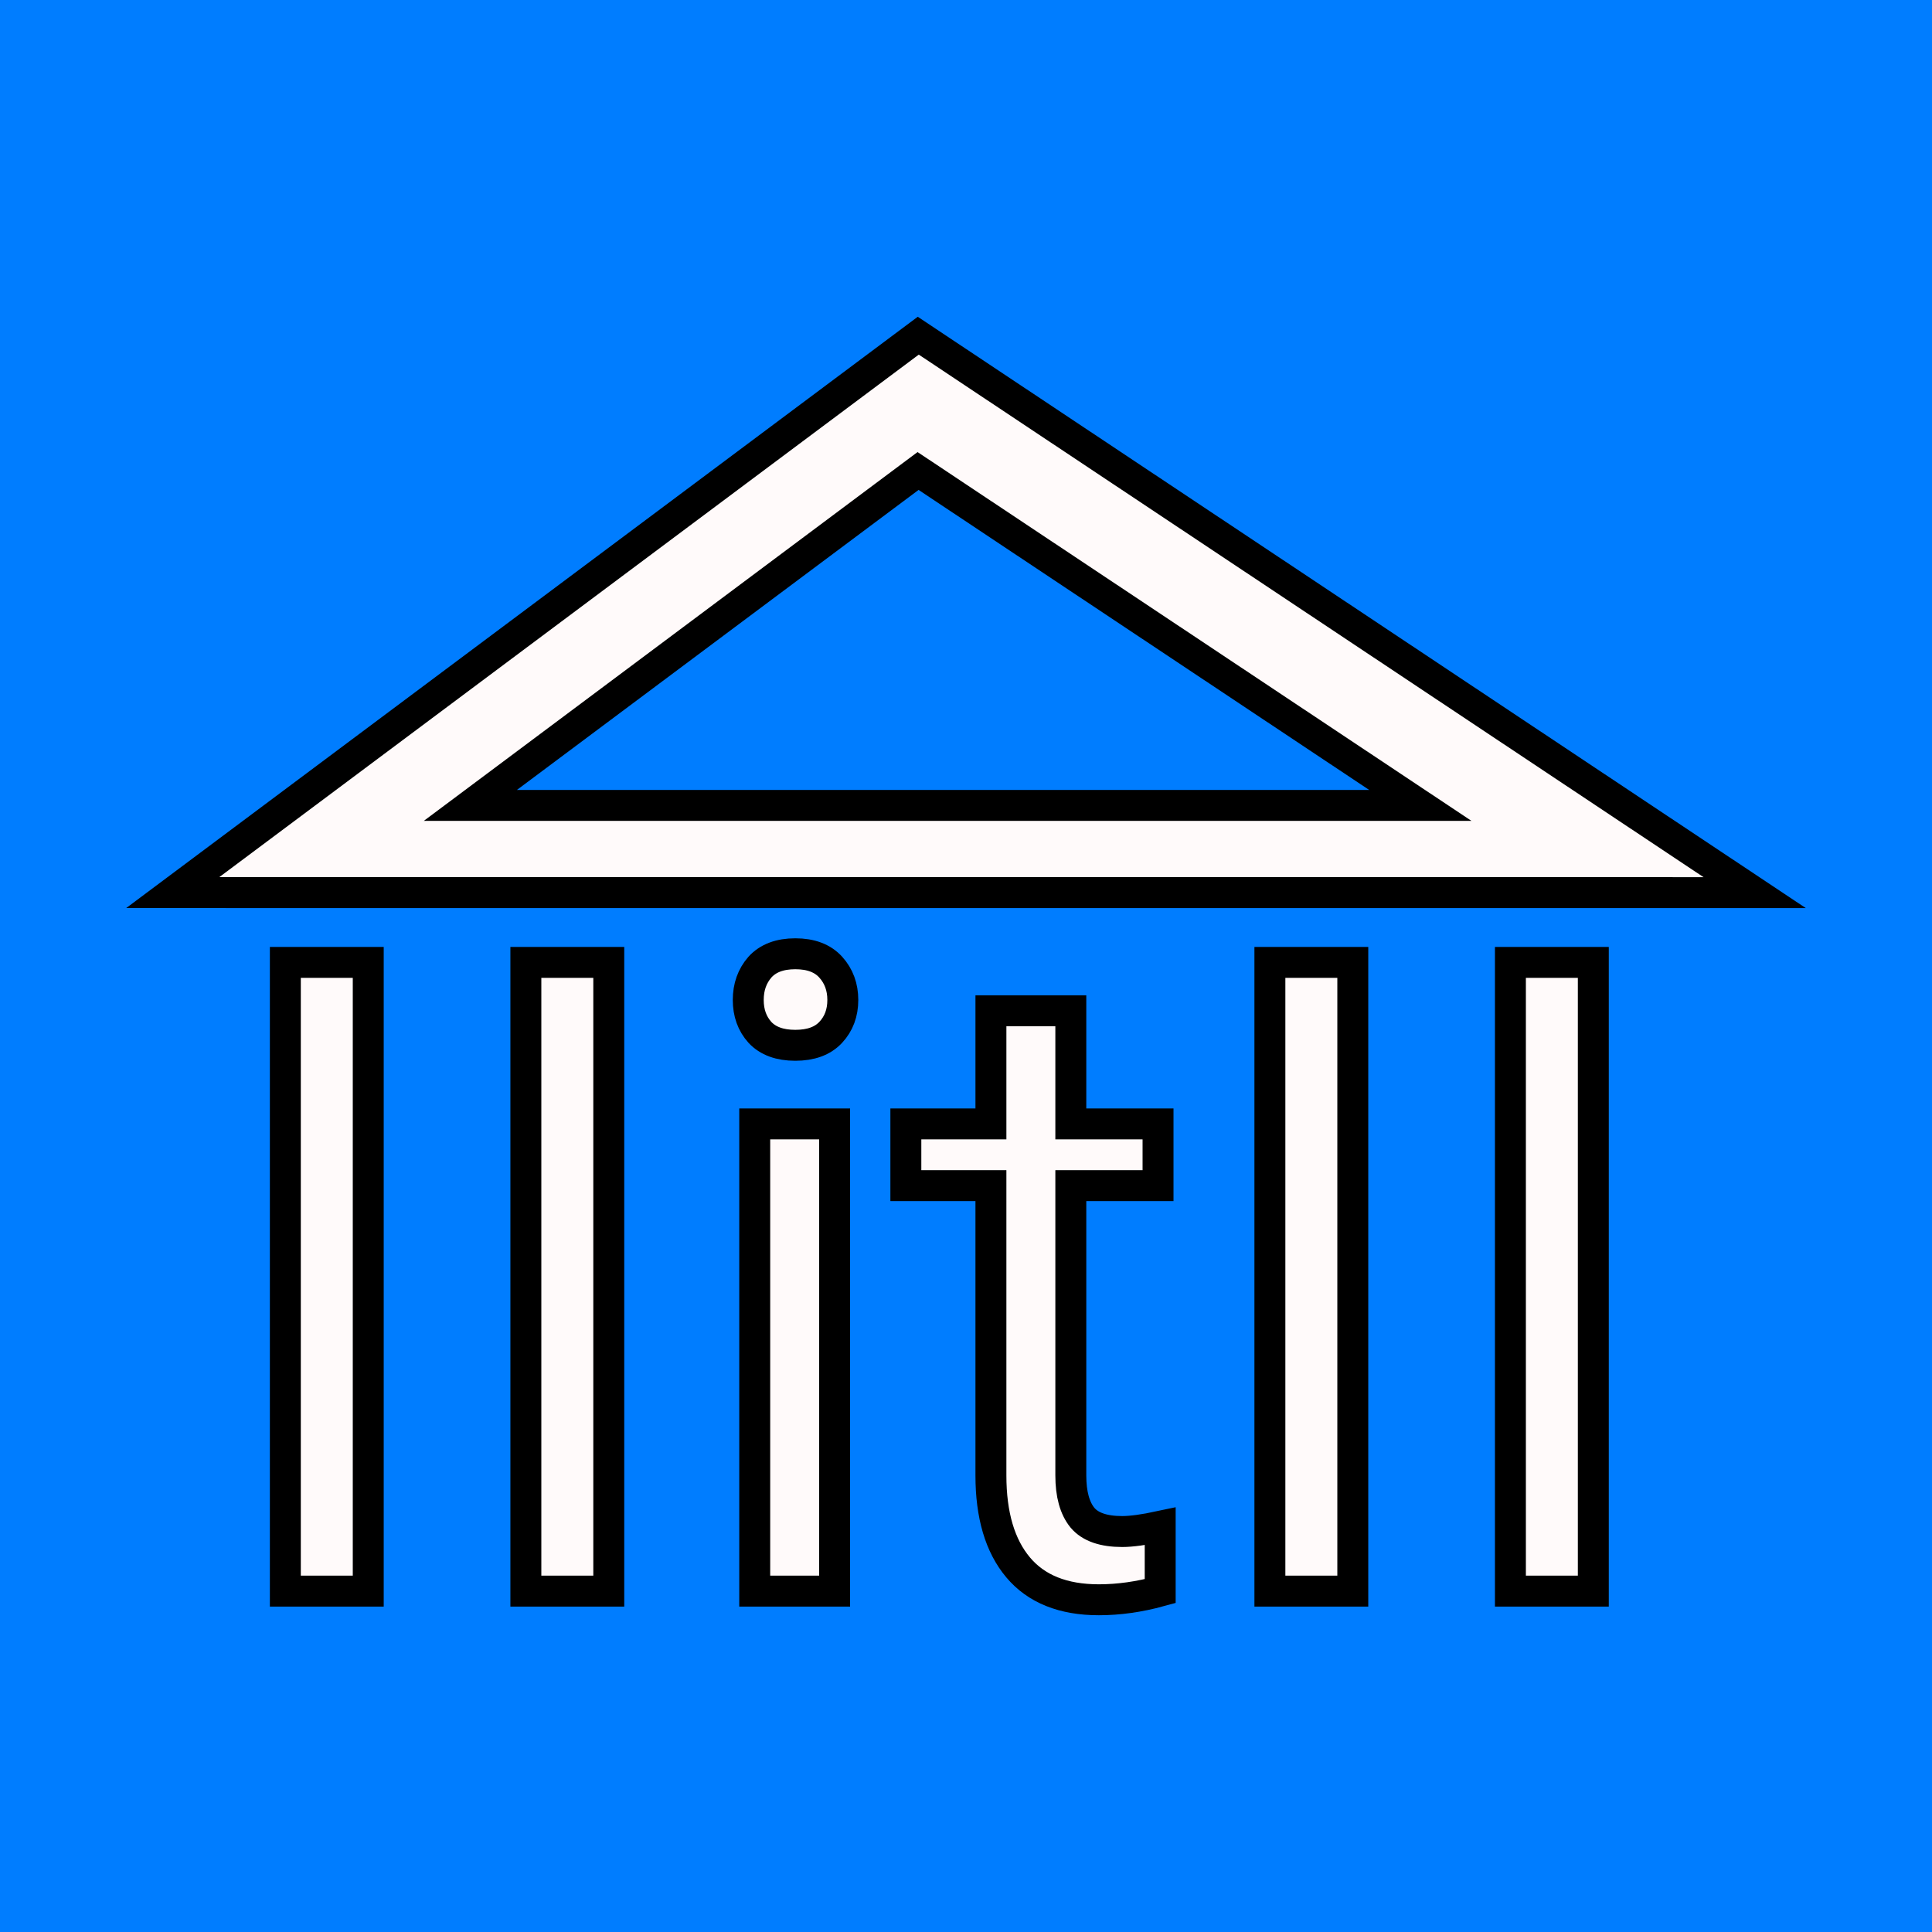 <?xml version="1.0" encoding="UTF-8" standalone="no"?>
<!-- Created with Inkscape (http://www.inkscape.org/) -->

<svg
   width="150mm"
   height="150mm"
   viewBox="0 0 150 150"
   version="1.1"
   id="svg5"
   inkscape:version="1.1.1 (3bf5ae0d25, 2021-09-20)"
   sodipodi:docname="itlantida_logo.svg"
   xmlns:inkscape="http://www.inkscape.org/namespaces/inkscape"
   xmlns:sodipodi="http://sodipodi.sourceforge.net/DTD/sodipodi-0.dtd"
   xmlns="http://www.w3.org/2000/svg"
   xmlns:svg="http://www.w3.org/2000/svg">
  <sodipodi:namedview
     id="namedview7"
     pagecolor="#ffffff"
     bordercolor="#666666"
     borderopacity="1.0"
     inkscape:pageshadow="2"
     inkscape:pageopacity="0.0"
     inkscape:pagecheckerboard="0"
     inkscape:document-units="mm"
     showgrid="false"
     inkscape:zoom="1.28"
     inkscape:cx="321.875"
     inkscape:cy="288.28125"
     inkscape:window-width="1920"
     inkscape:window-height="1007"
     inkscape:window-x="0"
     inkscape:window-y="0"
     inkscape:window-maximized="1"
     inkscape:current-layer="layer1" />
  <defs
     id="defs2" />
  <g
     inkscape:label="Слой 1"
     inkscape:groupmode="layer"
     id="layer1"
     transform="translate(-30,-73.5)">
    <rect
       style="fill:#007dff;fill-opacity:1;stroke:none;stroke-width:4;stroke-linecap:square;stroke-linejoin:miter;stroke-miterlimit:4;stroke-dasharray:none"
       id="rect123593"
       width="150"
       height="150"
       x="30"
       y="73.5" />
    <g
       aria-label="IIitII"
       id="text1633"
       style="font-size:66.614px;line-height:1.25;font-family:Roboto;-inkscape-font-specification:Roboto;stroke-width:1.665"
       transform="translate(-84.948,80.805)" />
    <g
       id="text5739"
       style="font-size:10.583px;line-height:1.25;font-family:Roboto;-inkscape-font-specification:Roboto;stroke-width:0.265"
       transform="translate(-84.948,80.805)" />
    <g
       id="text12817"
       style="font-size:10.583px;line-height:1.25;font-family:Roboto;-inkscape-font-specification:Roboto;stroke-width:0.265"
       transform="translate(-84.948,80.805)" />
    <path
       id="path146675"
       style="fill:#fffafa;stroke:#000000;stroke-width:2.402;stroke-linecap:square;stroke-linejoin:miter;stroke-miterlimit:4;stroke-dasharray:none"
       d="m 101.294,99.563 -57.883,43.238 122.821,0.002 z m -0.015,10.504 38.997,25.966 -73.758,-0.001 z m 52.426,86.967 h -6.437 v -48.814 h 6.437 z m -18.674,0 h -6.437 v -48.814 h 6.437 z M 113.138,151.975 v 8.784 h 6.772 v 4.794 H 113.138 v 22.496 q 0,2.179 0.905,3.286 0.905,1.073 3.084,1.073 1.073,0 2.95,-0.402 v 5.029 q -2.447,0.671 -4.761,0.671 -4.157,0 -6.269,-2.514 -2.112,-2.514 -2.112,-7.141 V 165.553 h -6.605 v -4.794 h 6.605 v -8.784 z m -18.339,45.059 h -6.202 v -36.275 h 6.202 z m -6.705,-45.897 q 0,-1.509 0.905,-2.548 0.939,-1.039 2.749,-1.039 1.81,0 2.749,1.039 0.939,1.039 0.939,2.548 0,1.509 -0.939,2.514 -0.939,1.006 -2.749,1.006 -1.81,0 -2.749,-1.006 -0.905,-1.006 -0.905,-2.514 z m -10.829,45.897 h -6.437 v -48.814 h 6.437 z m -18.674,0 h -6.437 v -48.814 h 6.437 z" />
  </g>
</svg>
